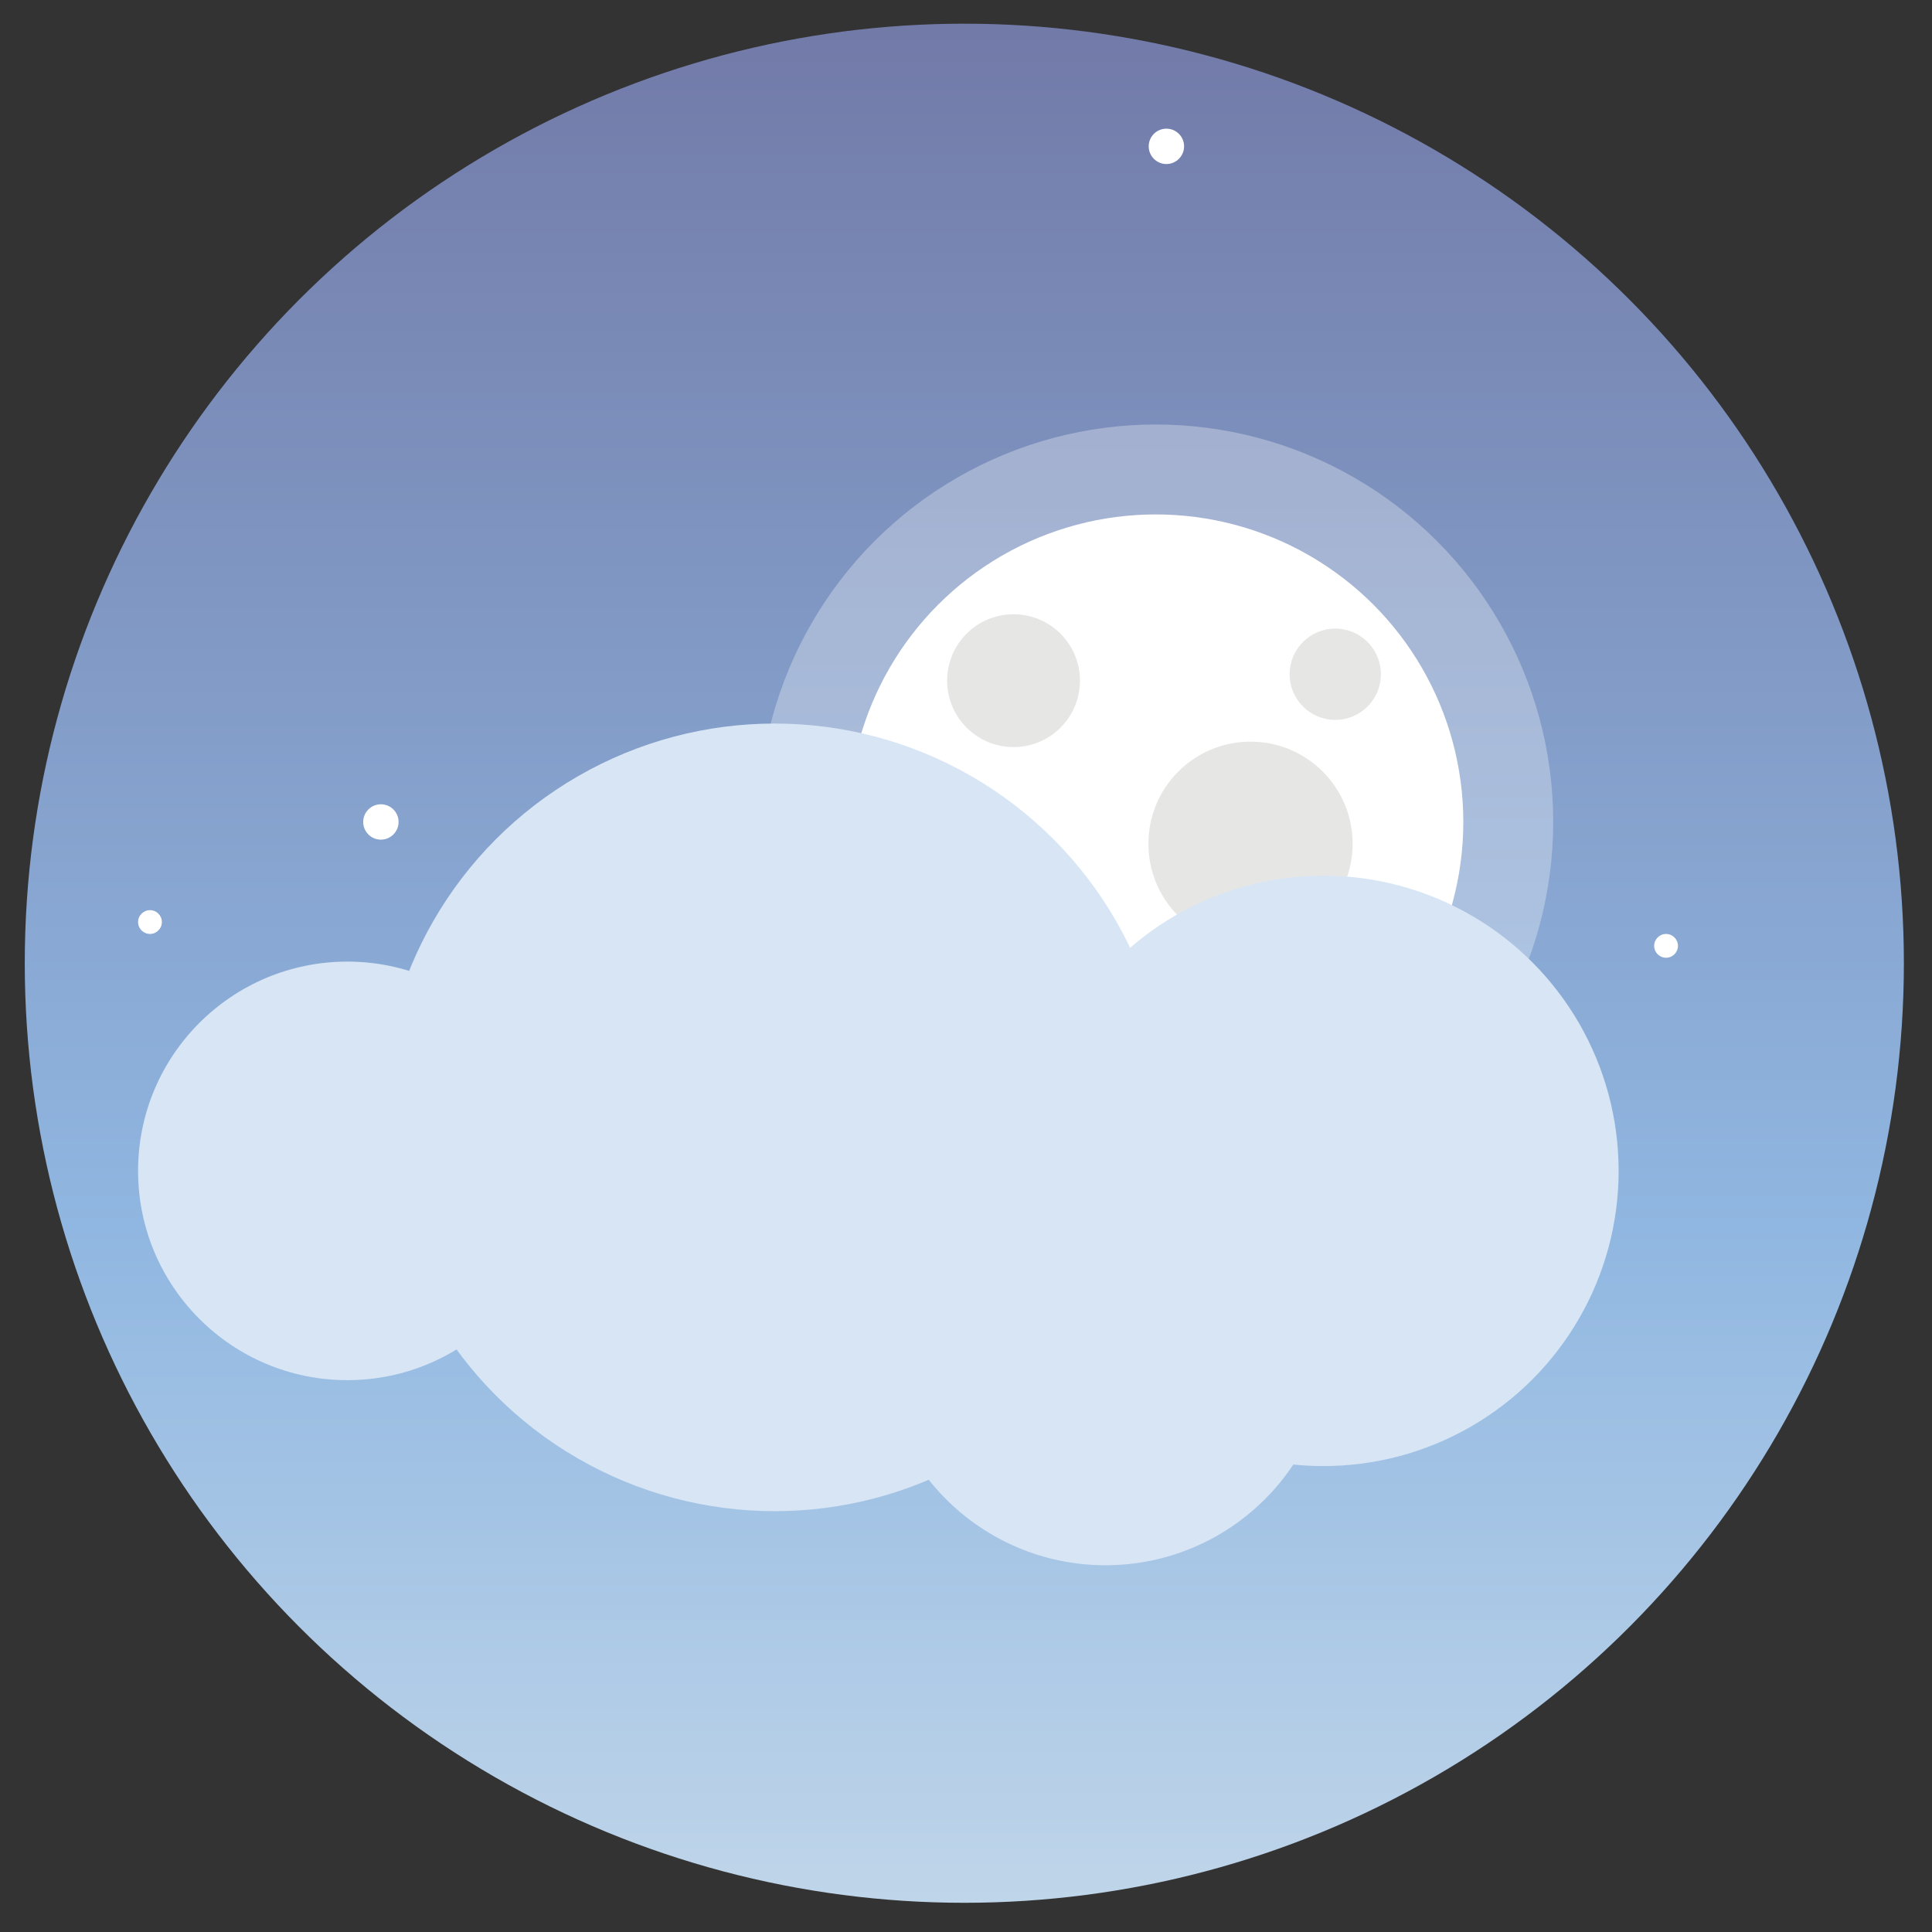 <?xml version="1.0" encoding="utf-8"?>
<!-- Generator: Adobe Illustrator 16.0.0, SVG Export Plug-In . SVG Version: 6.00 Build 0)  -->
<!DOCTYPE svg PUBLIC "-//W3C//DTD SVG 1.1//EN" "http://www.w3.org/Graphics/SVG/1.1/DTD/svg11.dtd">
<svg version="1.1" id="Layer_1" xmlns="http://www.w3.org/2000/svg" xmlns:xlink="http://www.w3.org/1999/xlink" x="0px" y="0px"
	 width="112.407px" height="112.406px" viewBox="0 0 112.407 112.406" enable-background="new 0 0 112.407 112.406"
	 xml:space="preserve">
<rect x="0" y="0" width="112.407" height="112.406" fill="#333333" stroke="none"/>
<g>
	<defs>
		<circle id="SVGID_1_" cx="56.106" cy="56.043" r="54.665"/>
	</defs>
	<clipPath id="SVGID_2_">
		<use xlink:href="#SVGID_1_"  overflow="visible"/>
	</clipPath>
	<g clip-path="url(#SVGID_2_)">
		<linearGradient id="SVGID_3_" gradientUnits="userSpaceOnUse" x1="52.279" y1="-19.076" x2="52.279" y2="163.727">
			<stop  offset="0" style="stop-color:#696897"/>
			<stop  offset="0.495" style="stop-color:#90B7E1"/>
			<stop  offset="1" style="stop-color:#FFFEF5"/>
		</linearGradient>
		<path fill="url(#SVGID_3_)" d="M127.387,116.48V-14.421H-22.828V116.48c22.244-6.823,47.853,0,75.108,0
			C79.535,116.48,105.144,109.657,127.387,116.48z"/>
		<circle opacity="0.3" fill="#FFFFFF" cx="67.245" cy="47.823" r="23.124"/>
		<g>
			<circle fill="#FFFFFF" cx="67.245" cy="47.823" r="17.893"/>
			<circle fill="#E6E6E5" cx="72.757" cy="49.091" r="5.941"/>
			<circle fill="#E6E6E5" cx="58.97" cy="39.602" r="3.864"/>
			<circle fill="#E6E6E5" cx="77.688" cy="39.229" r="2.655"/>
			<circle fill="#E6E6E5" cx="68.514" cy="58.044" r="1.933"/>
		</g>
		<circle fill="#D7E5F5" cx="77" cy="68.124" r="17.175"/>
		<circle fill="#D7E5F5" cx="45.073" cy="65.01" r="22.913"/>
		<circle fill="#D7E5F5" cx="64.319" cy="77.95" r="13.119"/>
		<circle fill="#D7E5F5" cx="20.209" cy="68.124" r="12.176"/>
		<circle fill="#FFFFFF" cx="111.942" cy="7.486" r="1.03"/>
		<circle fill="#FFFFFF" cx="22.161" cy="47.823" r="1.029"/>
		<circle fill="#FFFFFF" cx="67.863" cy="8.515" r="1.029"/>
		<circle fill="#FFFFFF" cx="8.726" cy="53.646" r="0.692"/>
		<circle fill="#FFFFFF" cx="96.934" cy="55.031" r="0.692"/>
	</g>
</g>
</svg>
